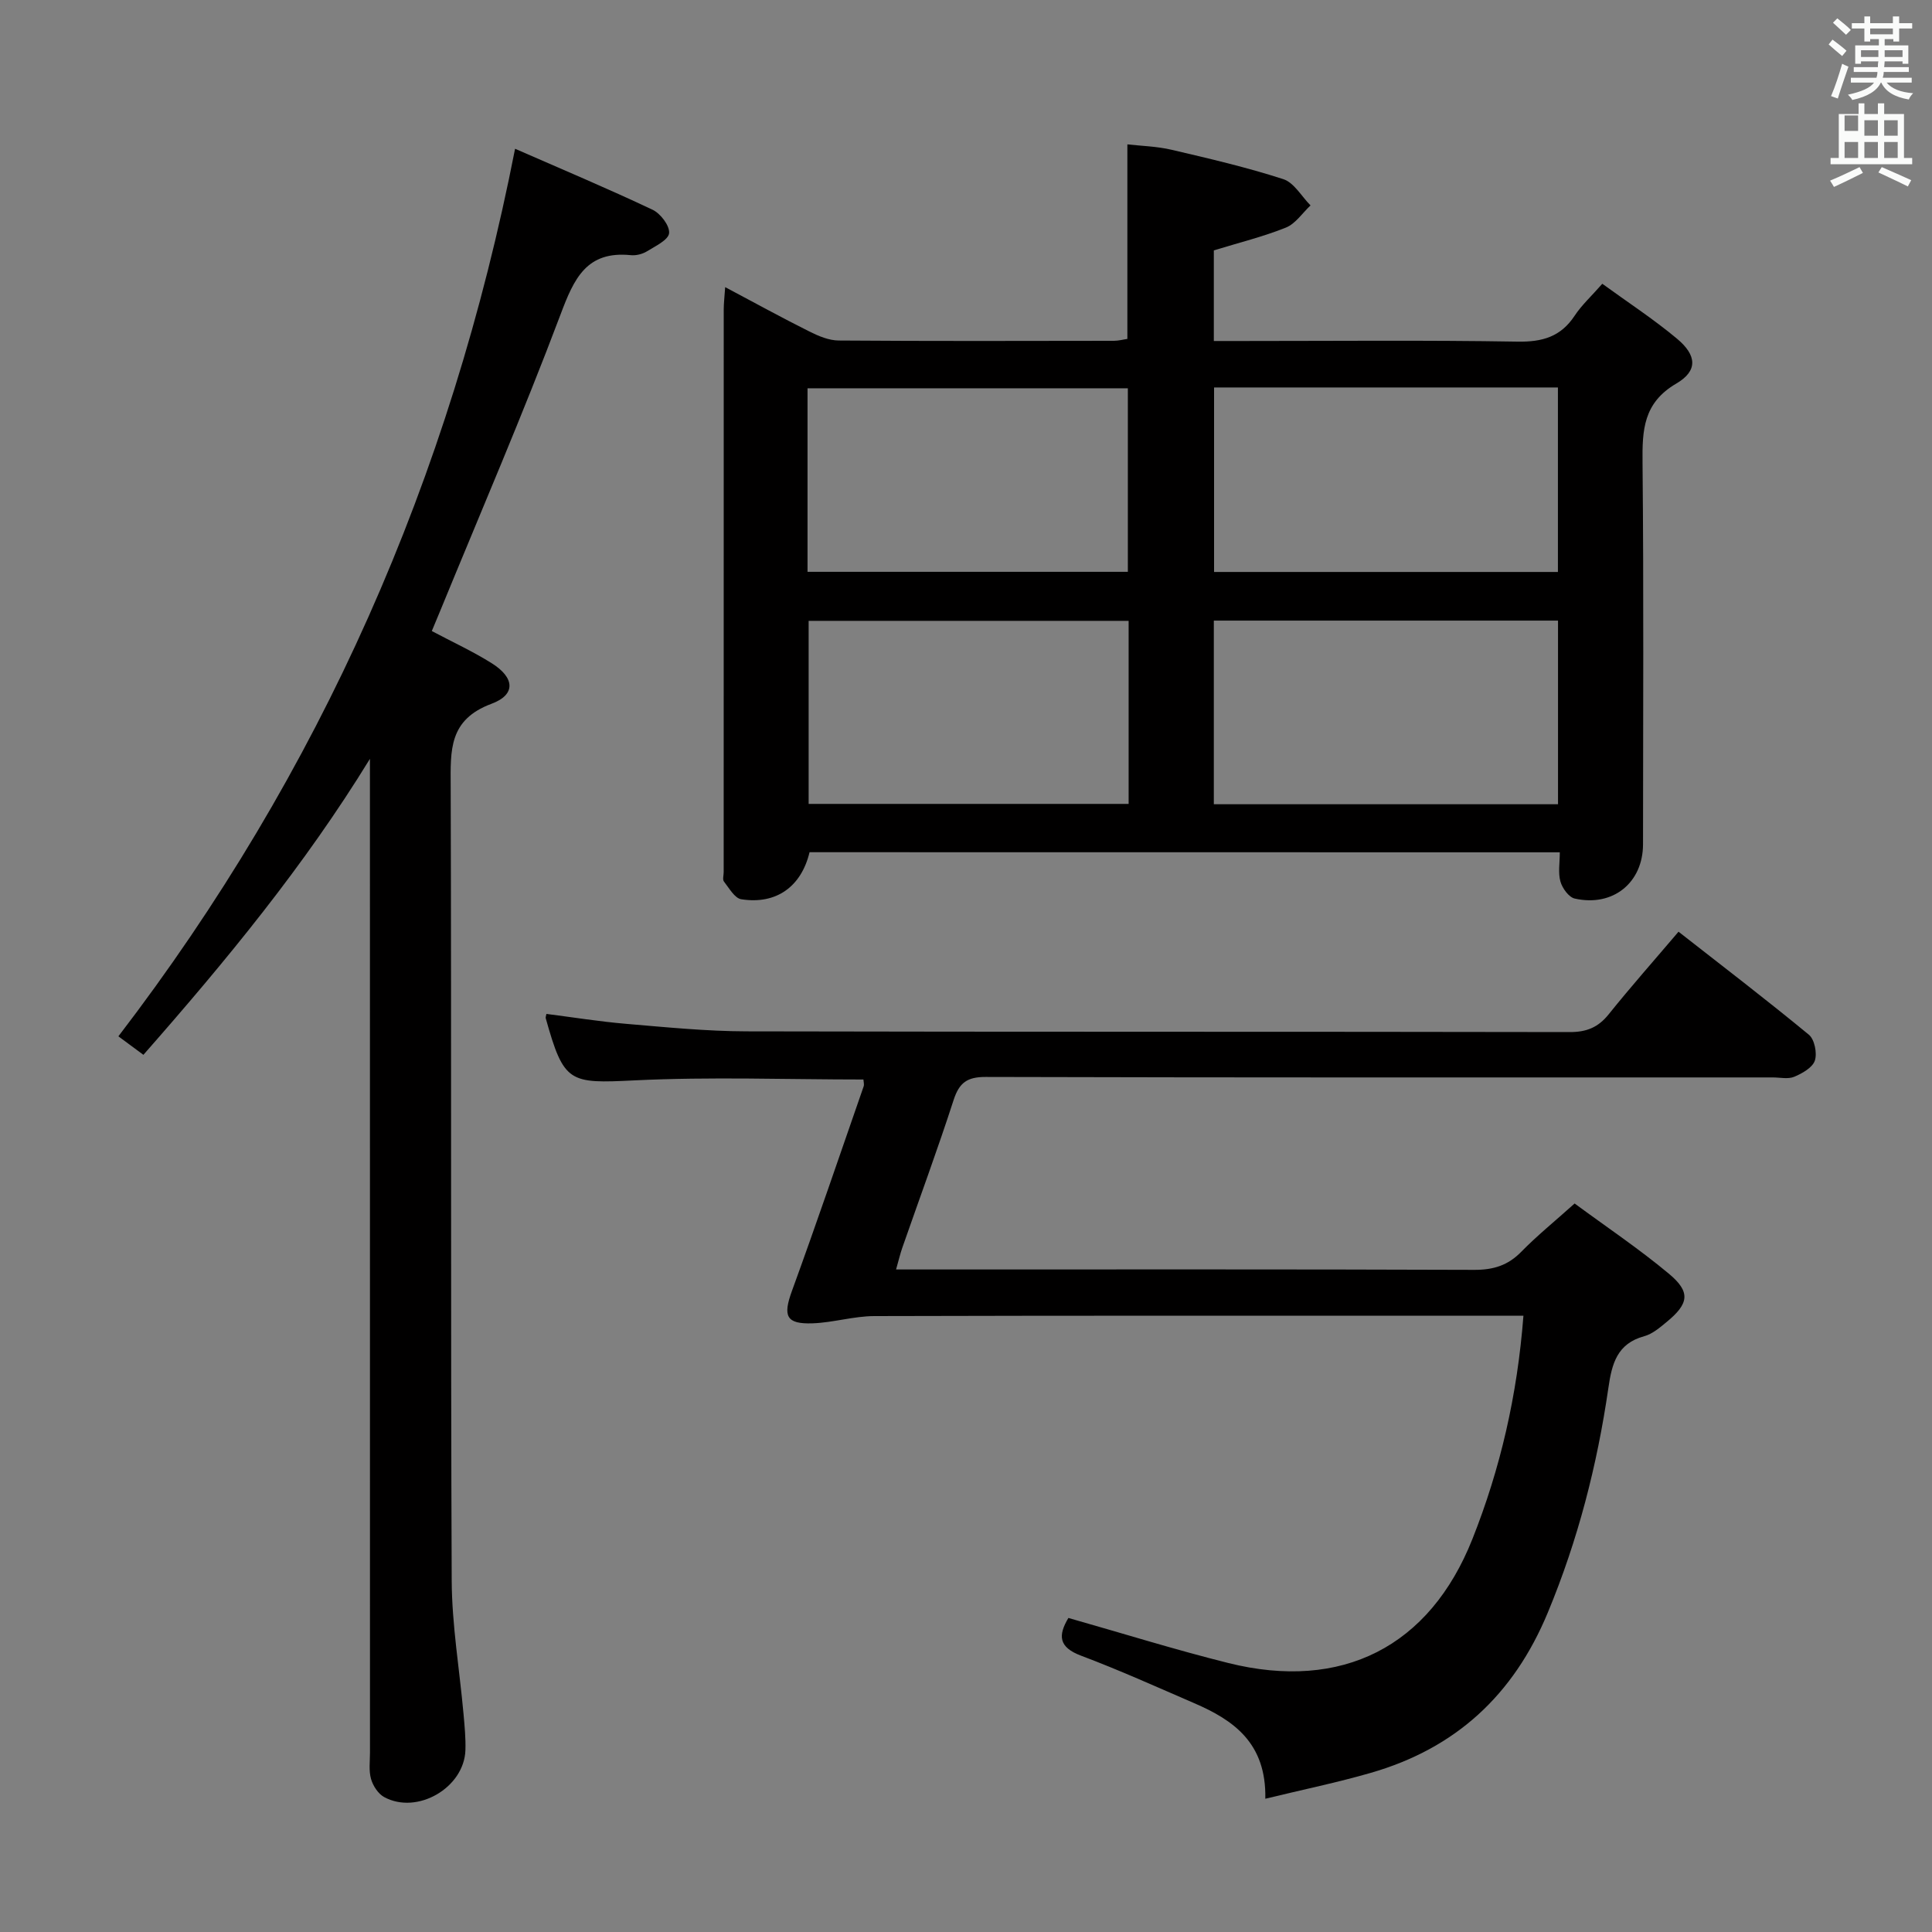 <svg enable-background="new 0 0 400 400" viewBox="0 0 400 400" xmlns="http://www.w3.org/2000/svg"><rect x="0" y="0" width="400" height="400" fill="#808080" stroke="none"/><path d="m378.6 9.2.8-1c.9.7 1.9 1.4 2.9 2.3l-.9 1.1c-1.1-.9-2-1.7-2.8-2.4zm.5 10.7c.9-2.1 1.6-4.3 2.3-6.7.4.2.8.4 1.3.6-.7 2.1-1.5 4.3-2.2 6.6zm.4-15.2.9-.9c1 .8 2 1.6 2.8 2.4l-1 1c-1-.9-1.9-1.8-2.7-2.5zm12.5-1.3h1.2v1.4h2.7v1.1h-2.7v2.7h-1.2v-.5h-1.8v1.3h4.9v3.8h-1.2v-.5h-3.7c0 .4-.1.9-.1 1.2h5.1v1h-5.2c0 .5-.1.9-.2 1.2h6v1h-5.2c1.1 1.3 2.9 2 5.5 2.2-.4.4-.7.8-.9 1.3-2.9-.5-4.8-1.6-5.7-3.5h-.1c-.8 1.7-2.7 2.9-5.9 3.6-.2-.4-.6-.8-.9-1.1 2.8-.6 4.6-1.4 5.4-2.5h-4.8v-1h5.3c.1-.3.2-.7.2-1.2h-4.9v-1h5c0-.4 0-.8.1-1.2h-3.6v.5h-1.2v-3.8h4.9v-1.3h-1.8v.5h-1.2v-2.7h-2.6v-1.1h2.6v-1.4h1.2v1.4h4.7v-1.4zm-6.7 8.4h3.6c0-.4 0-.9 0-1.4h-3.6zm1.9-4.7h4.7v-1.2h-4.7zm6.7 3.3h-3.7v1.4h3.7z" fill="#fafbfa"/><path d="m384.7 21.4h1.3v2.2h2.8v-2.2h1.3v2.2h4.1v9.1h1.7v1.3h-16.9v-1.3h1.7v-9.1h4.1v-2.2zm.3 13.2.7 1.2c-1.8.9-3.8 1.9-6 2.9-.2-.4-.5-.8-.8-1.3 2.4-1 4.4-2 6.1-2.8zm-3.1-7.5h2.8v-3.2h-2.8v4.2zm0 5.6h2.8v-3.3h-2.8zm4.1-4.6h2.8v-3.2h-2.8zm0 4.6h2.8v-3.3h-2.8zm3.6 1.9c2.1.9 4.1 1.8 6.1 2.7l-.7 1.3c-2.2-1.1-4.2-2-6.1-2.9zm3.3-9.7h-2.8v3.2h2.8zm-2.8 7.8h2.8v-3.3h-2.8z" fill="#fafbfa"/><g fill="#010000"><path d="m167.61 176.44c-1.71 7.14-6.9 10.88-14.14 9.74-1.36-.21-2.51-2.3-3.58-3.66-.33-.41-.06-1.29-.06-1.96 0-38.82 0-77.64.01-116.47 0-1.29.16-2.57.3-4.64 6.12 3.25 11.73 6.33 17.45 9.19 1.87.94 4.03 1.85 6.06 1.86 18.99.14 37.99.09 56.98.06.96 0 1.92-.27 2.78-.39 0-13.32 0-26.41 0-40.28 2.86.33 6.11.4 9.2 1.13 7.75 1.81 15.52 3.62 23.08 6.07 2.23.72 3.78 3.57 5.64 5.44-1.68 1.57-3.11 3.79-5.1 4.59-4.73 1.9-9.72 3.12-14.92 4.72v18.76h5.9c18.99 0 37.99-.19 56.98.13 5.14.09 8.94-1 11.82-5.36 1.45-2.2 3.46-4.03 5.73-6.62 5.16 3.76 10.55 7.27 15.46 11.37 4.12 3.44 4.36 6.66-.14 9.29-6.85 4.01-7.06 9.64-6.99 16.39.26 26.32.11 52.65.1 78.98 0 7.97-6.21 13.03-14.13 11.26-1.23-.27-2.58-2.14-2.97-3.53-.51-1.8-.13-3.85-.13-6.05-52.18-.02-103.76-.02-155.33-.02zm83.75-96.22v38.2h71.19c0-12.95 0-25.5 0-38.2-23.8 0-47.23 0-71.19 0zm-.05 86.29h71.26c0-12.85 0-25.39 0-38.02-23.92 0-47.47 0-71.26 0zm-84.12-48.12h66.32c0-13 0-25.55 0-38-22.33 0-44.23 0-66.32 0zm66.48 10.15c-22.55 0-44.46 0-66.25 0v37.9h66.25c0-12.8 0-25.24 0-37.9z"/><path d="m178.76 223.5c-15.84 0-31.65-.59-47.4.18-13.53.66-14.61.59-18.38-12.9-.04-.14.05-.32.15-.86 5.5.7 11.02 1.59 16.57 2.06 8.27.7 16.57 1.53 24.85 1.55 56.81.13 113.63.04 170.44.15 3.5.01 5.9-.97 8.08-3.69 4.58-5.71 9.44-11.19 14.45-17.09 9.09 7.11 18.17 14.06 26.99 21.33 1.17.97 1.74 3.82 1.24 5.34-.48 1.46-2.6 2.66-4.26 3.36-1.28.54-2.95.14-4.45.14-54.31 0-108.63.05-162.94-.1-3.85-.01-5.49 1.17-6.66 4.76-3.32 10.26-7.07 20.39-10.62 30.58-.43 1.22-.72 2.49-1.3 4.52h6.26c37.82 0 75.64-.06 113.46.08 3.96.01 6.97-.92 9.74-3.76 3.24-3.31 6.87-6.25 11.03-9.98 6.6 4.87 13.35 9.39 19.55 14.57 4.52 3.78 4.11 6.18-.52 9.98-1.4 1.15-2.92 2.46-4.6 2.92-5.65 1.54-6.72 5.69-7.45 10.77-2.32 15.96-6.29 31.43-12.53 46.45-7.1 17.11-19.08 28.12-36.65 33.19-6.92 2-13.99 3.45-21.84 5.36.23-11.56-6.57-16.27-14.73-19.79-7.77-3.36-15.5-6.85-23.42-9.83-4.66-1.75-4.79-4.18-2.62-7.81 11.15 3.16 22.05 6.57 33.11 9.33 23.53 5.87 41.68-3.35 50.54-25.68 5.78-14.56 9.29-29.71 10.56-46.22-1.95 0-3.69 0-5.43 0-42.99 0-85.97-.05-128.96.07-4.26.01-8.51 1.35-12.78 1.5-5.5.19-6.17-1.51-4.28-6.7 5.12-14.05 9.93-28.21 14.84-42.33.16-.42-.01-.97-.04-1.45z"/><path d="m106.64 30.8c9.69 4.24 19.17 8.23 28.46 12.62 1.65.78 3.58 3.31 3.43 4.85-.13 1.4-2.83 2.68-4.56 3.75-.94.58-2.26.92-3.36.81-9.17-.93-11.76 4.83-14.55 12.26-7.78 20.66-16.54 40.95-24.92 61.38-.55 1.35-1.12 2.7-1.74 4.18 4.29 2.28 8.52 4.22 12.43 6.68 4.72 2.97 5.04 6.48-.07 8.38-8.88 3.3-8.48 9.65-8.45 17.02.17 54.82-.02 109.65.21 164.47.04 9.23 1.62 18.45 2.45 27.68.22 2.49.47 4.99.39 7.48-.27 7.78-9.98 13.43-16.83 9.7-1.24-.68-2.31-2.33-2.71-3.74-.49-1.7-.22-3.63-.22-5.46-.01-66.65-.01-133.31-.01-199.96 0-1.93 0-3.86 0-5.79-13.61 22.2-29.83 41.86-46.9 61.28-1.85-1.37-3.4-2.52-5.18-3.83 41.85-54.63 68.78-115.6 82.13-183.76z"/></g></svg>